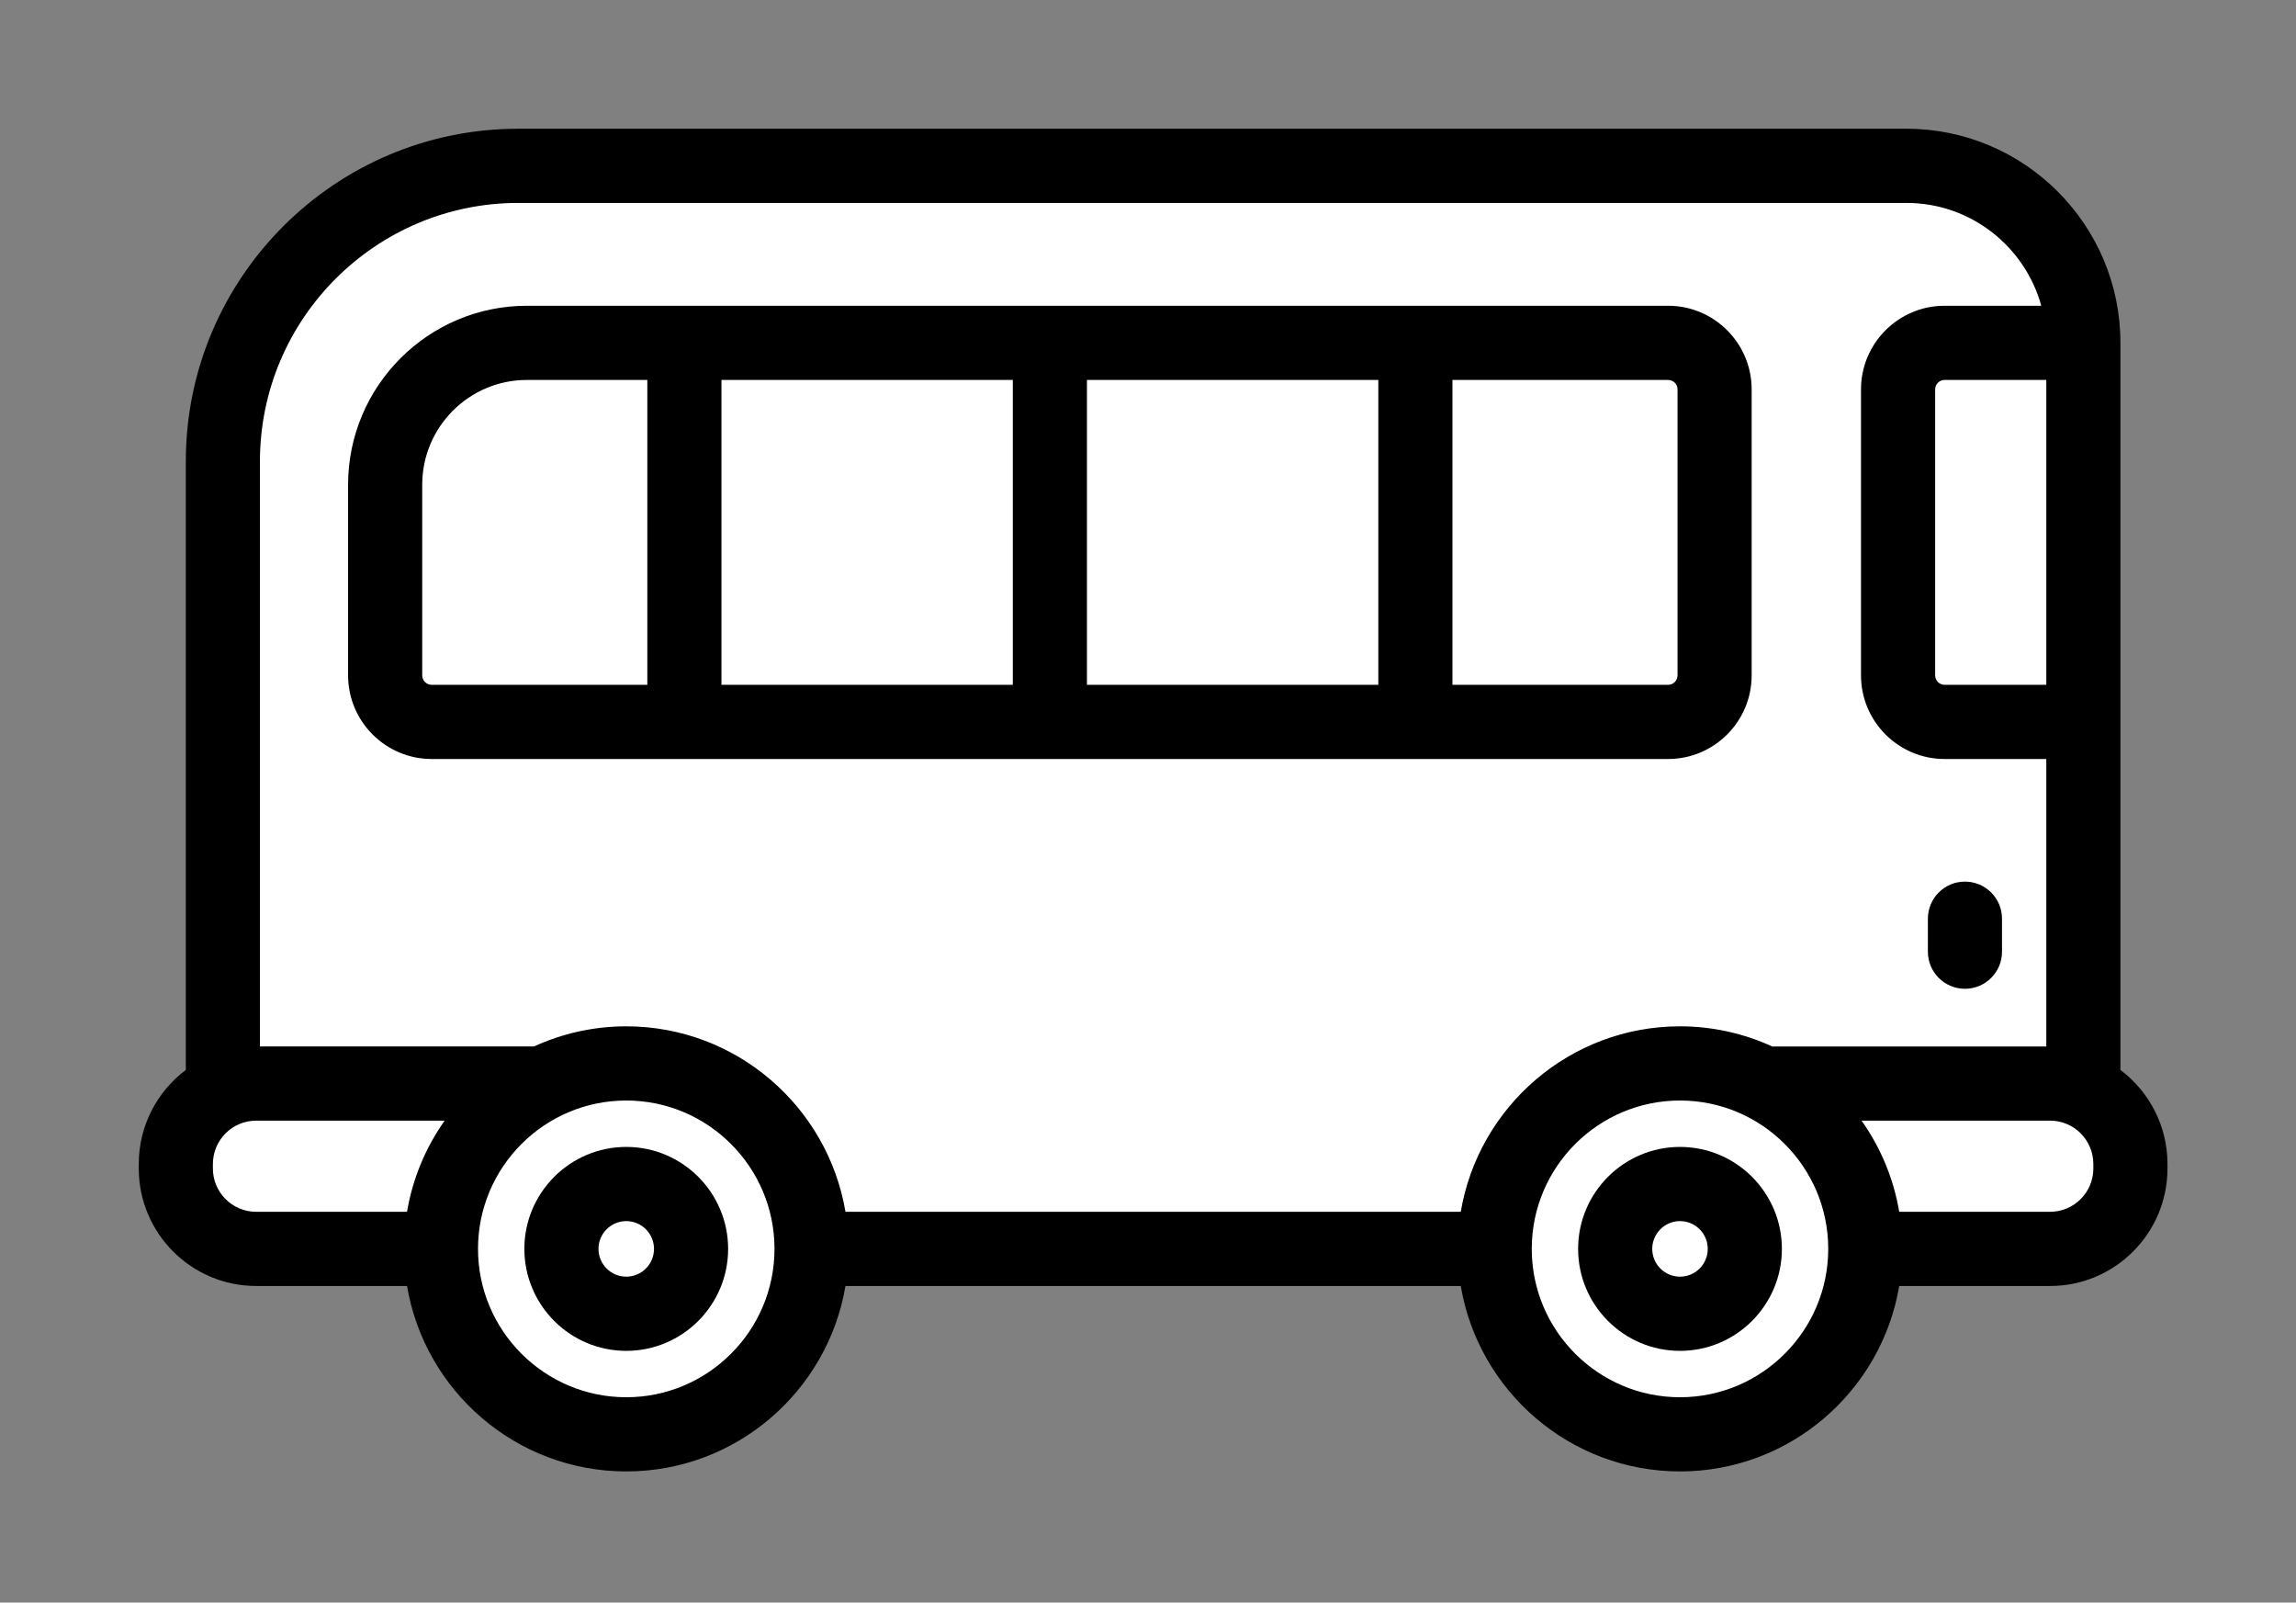 <?xml version="1.0" encoding="UTF-8"?>
<svg width="182px" height="127px" viewBox="0 0 182 127" version="1.1" xmlns="http://www.w3.org/2000/svg" xmlns:xlink="http://www.w3.org/1999/xlink">
    <rect x="0" y="0" width="182" height="127" fill="#808080" stroke="none"/>
    <!-- Generator: Sketch 52.6 (67491) - http://www.bohemiancoding.com/sketch -->
    <title>bus</title>
    <desc>Created with Sketch.</desc>
    <g id="bus" stroke="none" stroke-width="1" fill="none" fill-rule="evenodd">
        <path d="M25.539,19.495 C27.574,18.447 31.821,14.751 38.94,14 C59.44,11.837 156.75,13.067 161,15.23 C163.74,16.625 167.33,43.513 166.641,93.824 C166.626,94.963 165.745,96.355 164,98 L146.727,98 C148.12,108.716 143.878,114.075 134,114.075 C124.122,114.075 119.559,108.716 120.31,98 L62.228,98 C61.333,107.85 56.642,112.776 48.157,112.776 C39.671,112.776 36.058,107.85 37.317,98 L16,98 C14.464,49.73 17.644,23.562 25.539,19.495 Z" id="Rectangle" fill="#FFFFFF"></path>
        <g transform="translate(11, 10)" fill="#000000">
            <path d="M38.642,80.892 C34.188,80.892 30.565,84.517 30.565,88.973 C30.565,93.429 34.188,97.054 38.642,97.054 C43.095,97.054 46.718,93.429 46.718,88.973 C46.718,84.517 43.095,80.892 38.642,80.892 Z M38.642,91.175 C37.428,91.175 36.441,90.186 36.441,88.973 C36.441,87.759 37.428,86.771 38.642,86.771 C39.855,86.771 40.842,87.758 40.842,88.973 C40.842,90.187 39.855,91.175 38.642,91.175 Z" id="Shape" fill-rule="nonzero"></path>
            <path d="M122.17,80.892 C117.717,80.892 114.094,84.517 114.094,88.973 C114.094,93.429 117.717,97.054 122.17,97.054 C126.624,97.054 130.247,93.429 130.247,88.973 C130.247,84.517 126.624,80.892 122.17,80.892 Z M122.17,91.175 C120.957,91.175 119.97,90.186 119.97,88.973 C119.97,87.759 120.957,86.771 122.17,86.771 C123.384,86.771 124.371,87.758 124.371,88.973 C124.371,90.187 123.384,91.175 122.17,91.175 Z" id="Shape" fill-rule="nonzero"></path>
            <path d="M157.083,74.793 L157.083,47.21 L157.083,17.17 C157.083,7.814 149.475,0.202 140.124,0.202 L30.074,0.202 C15.548,0.202 3.729,12.027 3.729,26.561 L3.729,74.792 C1.467,76.493 0,79.2 0,82.243 L0,82.604 C0,87.737 4.173,91.913 9.304,91.913 L21.264,91.913 C22.668,100.243 29.923,106.609 38.642,106.609 C47.36,106.609 54.615,100.243 56.019,91.913 L104.793,91.913 C106.197,100.243 113.453,106.609 122.171,106.609 C130.889,106.609 138.145,100.243 139.548,91.913 L151.509,91.913 C156.639,91.913 160.812,87.737 160.812,82.604 L160.812,82.243 C160.812,79.2 159.345,76.493 157.083,74.793 Z M151.207,44.271 L143.144,44.271 C142.731,44.271 142.396,43.935 142.396,43.522 L142.396,20.858 C142.396,20.446 142.731,20.11 143.144,20.11 L151.207,20.11 L151.207,44.271 Z M5.876,82.604 L5.876,82.243 C5.876,80.35 7.413,78.81 9.304,78.81 L24.248,78.81 C22.753,80.924 21.711,83.378 21.264,86.033 L9.304,86.033 C7.413,86.033 5.876,84.495 5.876,82.604 Z M38.642,100.73 C32.162,100.73 26.891,95.455 26.891,88.972 C26.891,82.489 32.162,77.215 38.642,77.215 C45.121,77.215 50.393,82.489 50.393,88.972 C50.393,95.455 45.121,100.73 38.642,100.73 Z M104.793,86.033 L56.019,86.033 C54.616,77.703 47.36,71.336 38.642,71.336 C36.034,71.336 33.559,71.909 31.33,72.931 L9.605,72.931 L9.605,26.562 C9.605,15.269 18.788,6.082 30.074,6.082 L140.124,6.082 C145.218,6.082 149.517,9.539 150.808,14.231 L143.143,14.231 C139.491,14.231 136.519,17.204 136.519,20.859 L136.519,43.522 C136.519,47.177 139.491,50.15 143.143,50.15 L151.207,50.15 L151.207,72.932 L129.482,72.932 C127.253,71.911 124.778,71.336 122.17,71.336 C113.452,71.336 106.196,77.704 104.793,86.033 Z M122.17,100.73 C115.691,100.73 110.419,95.455 110.419,88.972 C110.419,82.489 115.691,77.215 122.17,77.215 C128.65,77.215 133.921,82.489 133.921,88.972 C133.921,95.455 128.65,100.73 122.17,100.73 Z M154.936,82.604 C154.936,84.495 153.399,86.033 151.508,86.033 L139.548,86.033 C139.101,83.378 138.059,80.924 136.564,78.81 L151.508,78.81 C153.399,78.81 154.936,80.35 154.936,82.243 L154.936,82.604 Z" id="Shape" fill-rule="nonzero"></path>
            <path d="M127.851,43.522 L127.851,20.858 C127.851,17.204 124.88,14.231 121.227,14.231 L30.767,14.231 C22.951,14.231 16.593,20.593 16.593,28.413 L16.593,43.522 C16.593,47.176 19.564,50.15 23.217,50.15 L121.227,50.15 C124.88,50.15 127.851,47.176 127.851,43.522 Z M75.16,20.11 L98.257,20.11 L98.257,44.271 L75.16,44.271 L75.16,20.11 Z M69.284,44.271 L46.188,44.271 L46.188,20.11 L69.284,20.11 L69.284,44.271 Z M22.469,43.522 L22.469,28.413 C22.469,23.834 26.191,20.11 30.767,20.11 L40.312,20.11 L40.312,44.271 L23.217,44.271 C22.804,44.271 22.469,43.935 22.469,43.522 Z M121.975,43.522 C121.975,43.935 121.64,44.271 121.227,44.271 L104.132,44.271 L104.132,20.11 L121.227,20.11 C121.639,20.11 121.975,20.445 121.975,20.858 L121.975,43.522 Z" id="Shape" fill-rule="nonzero"></path>
            <path d="M144.758,68.36 C146.38,68.36 147.696,67.044 147.696,65.42 L147.696,62.807 C147.696,61.184 146.38,59.867 144.758,59.867 C143.135,59.867 141.82,61.184 141.82,62.807 L141.82,65.42 C141.82,67.044 143.135,68.36 144.758,68.36 Z" id="Path"></path>
        </g>
    </g>
</svg>